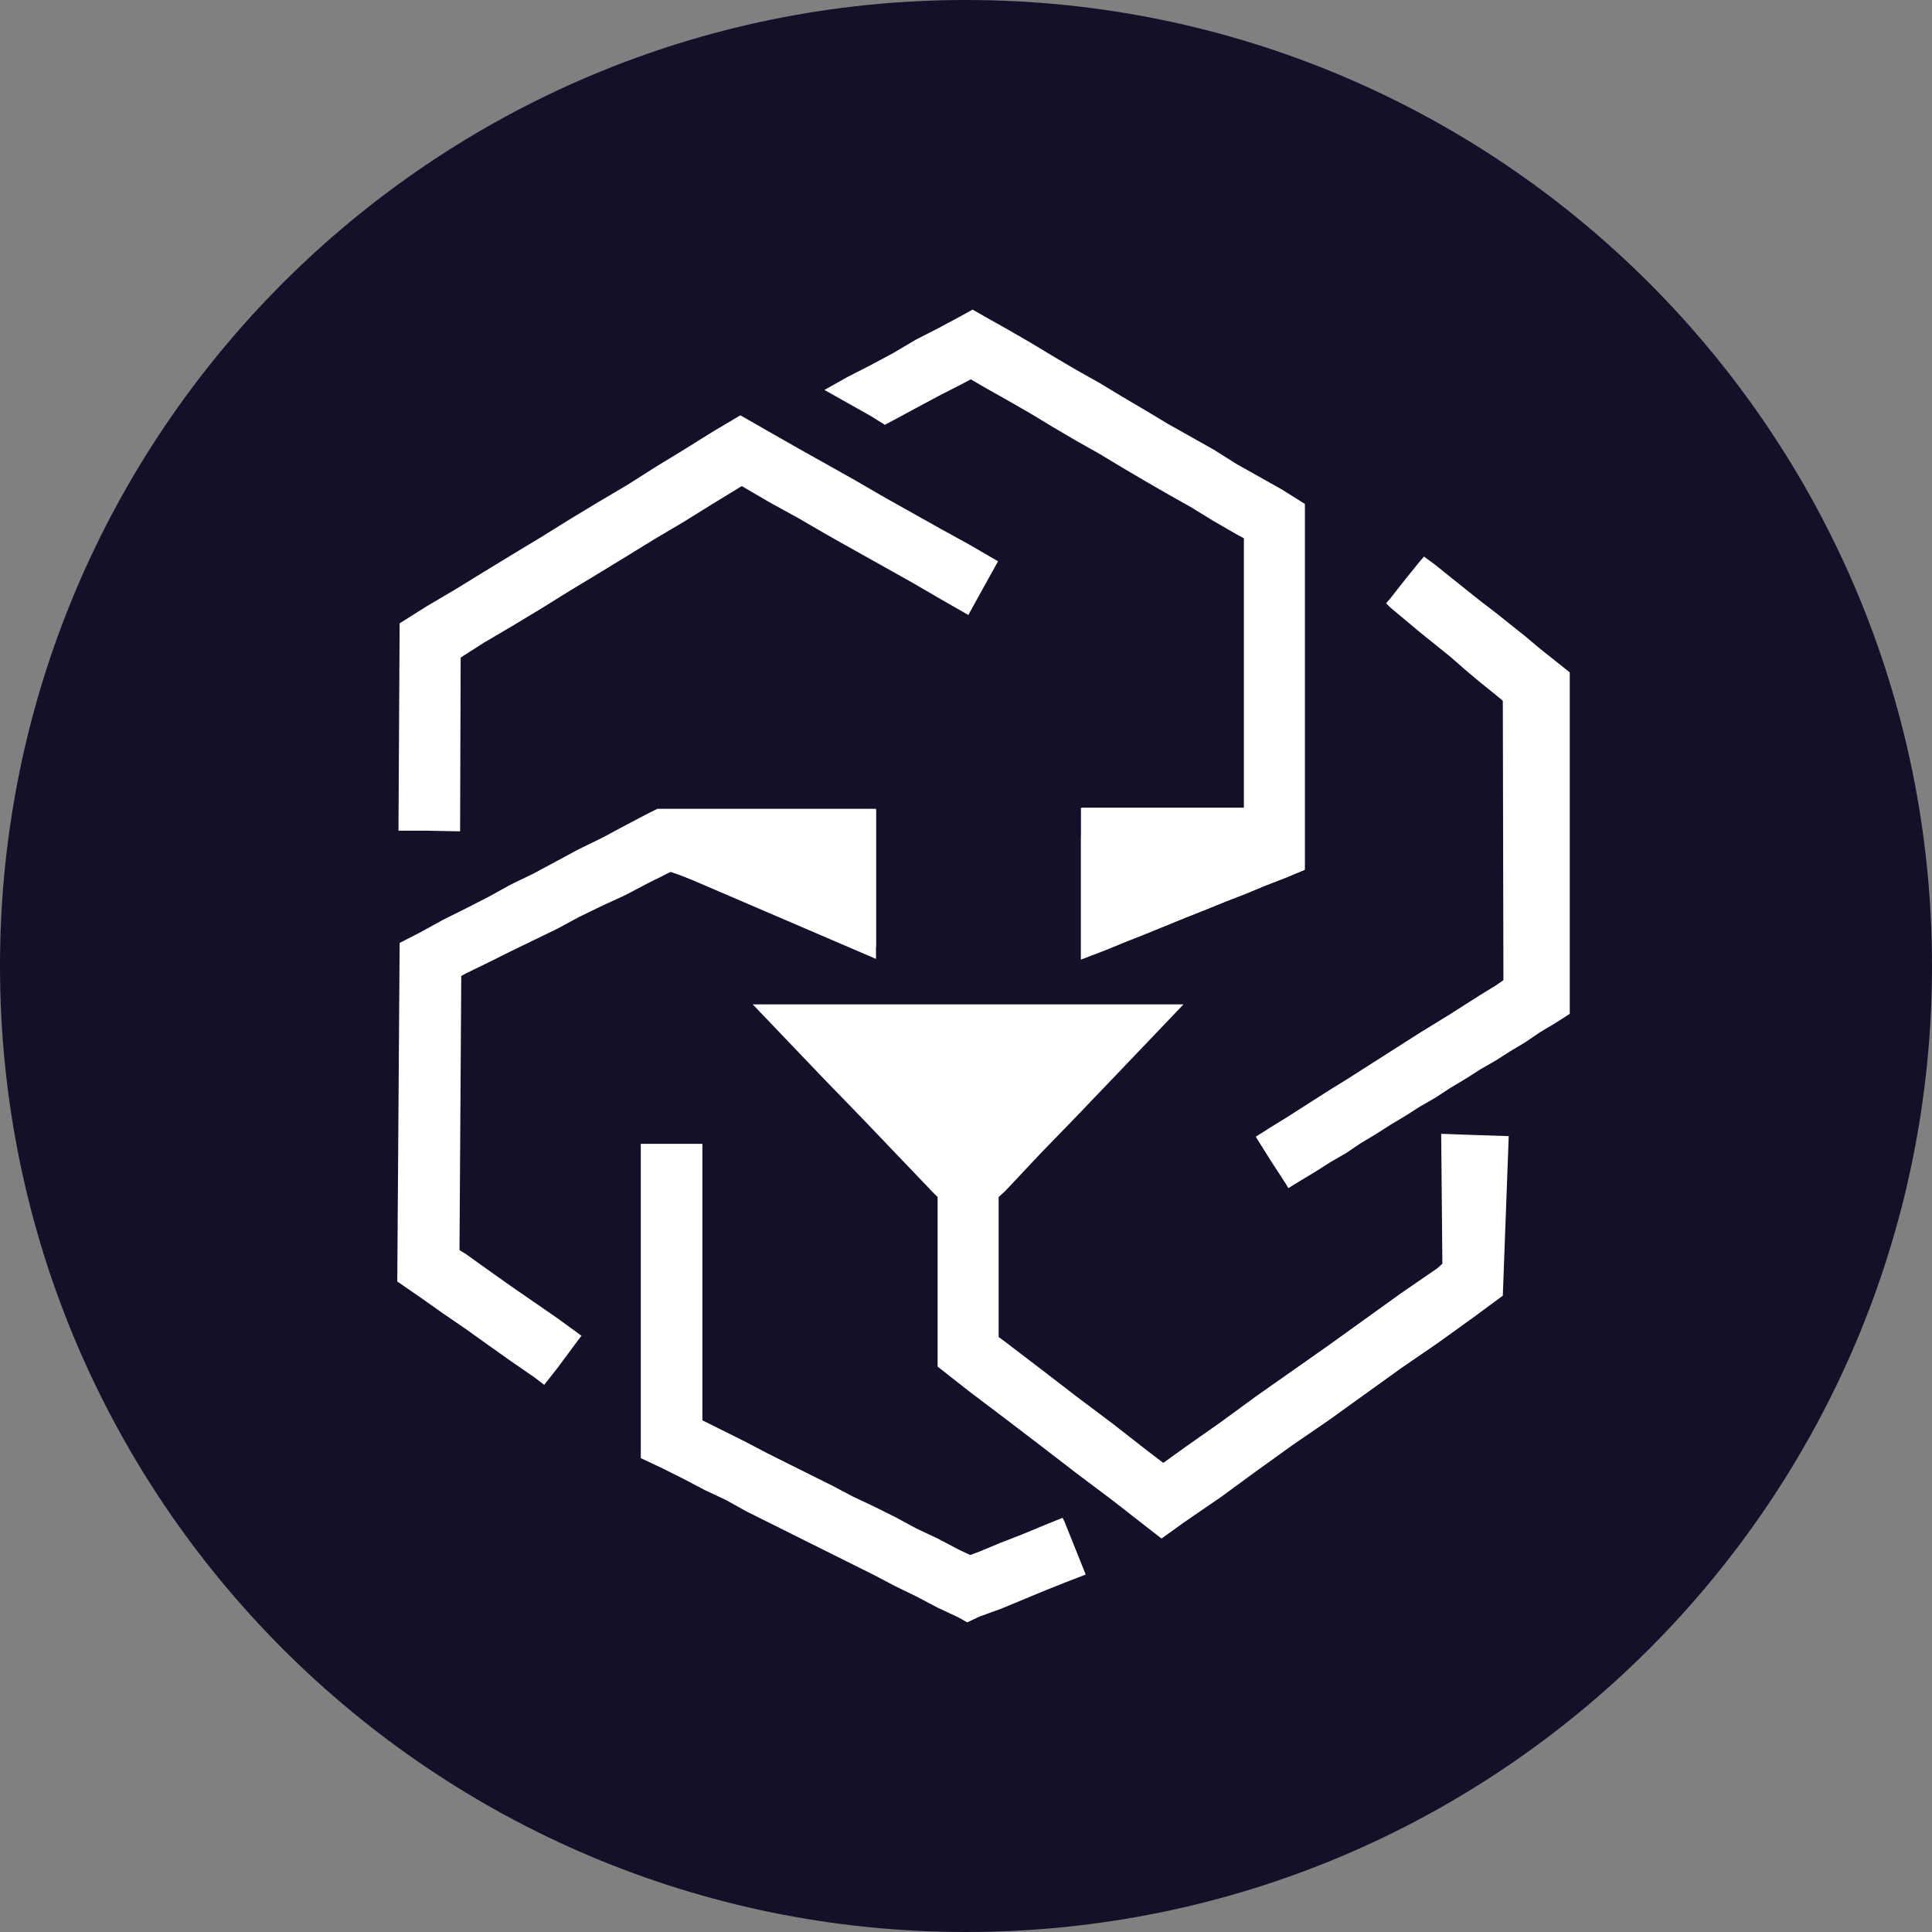 <svg width="48" height="48" viewBox="0 0 48 48" fill="none" xmlns="http://www.w3.org/2000/svg">
<rect x="0" y="0" width="48" height="48" fill="#808080" stroke="none"/>
<path d="M24 48C37.255 48 48 37.255 48 24C48 10.745 37.255 0 24 0C10.745 0 0 10.745 0 24C0 37.255 10.745 48 24 48Z" fill="#141029"/>
<path d="M16.656 21.665H16.671L16.921 21.753L17.156 21.842L17.407 21.915L17.642 22.018L17.892 22.106L18.128 22.194L18.378 22.282L18.613 22.37L18.849 22.458L19.084 22.546L19.335 22.634L19.57 22.737L19.82 22.81L20.056 22.898L20.306 22.986L20.542 23.089L20.792 23.177L21.027 23.251L21.263 23.339L21.513 23.442L21.764 23.53V23.148V23.089V22.781V22.561V22.399V22.018V21.651V21.269V20.902V20.506V20.139V20.095H21.469H21.189H21.16H20.851H20.615H20.527H20.218H20.056H19.894H19.57H19.482H19.261H18.952H18.937H18.923H18.628H18.363H18.319H17.995H17.789H17.23H16.671H16.656H16.332L16.096 20.212L15.537 20.506L14.963 20.814L14.389 21.093L13.844 21.387L13.27 21.695L12.696 21.974L12.137 22.282L11.563 22.576L11.004 22.854L10.444 23.163L9.929 23.427L9.87 31.838L10.444 32.234L11.004 32.63L11.563 33.012L12.137 33.423L12.696 33.819L13.27 34.215L13.521 34.406L13.844 33.995L14.389 33.261L14.448 33.188L14.389 33.144L13.844 32.748L13.27 32.351L12.696 31.955L12.137 31.559L11.563 31.148L11.416 31.06L11.46 24.249L11.563 24.19L12.137 23.911L12.696 23.632L13.27 23.354L13.844 23.075L14.389 22.781L14.963 22.502L15.537 22.238L16.096 21.944L16.656 21.665Z" fill="white"/>
<path d="M26.4 37.709L25.929 37.9L25.399 38.12L24.869 38.326L24.34 38.546L24.104 38.634L23.824 38.502L23.294 38.223L22.765 37.974L22.249 37.695L21.719 37.431L21.189 37.181L20.66 36.902L20.13 36.638L19.6 36.374L19.07 36.109L18.54 35.831L18.04 35.581L17.51 35.317L17.451 35.288V28.418H16.98H16.45H15.92V36.227L16.45 36.476L16.98 36.741L17.51 37.02L18.04 37.269L18.54 37.548L19.07 37.812L19.6 38.076L20.13 38.341L20.66 38.605L21.189 38.869L21.719 39.133L22.249 39.412L22.765 39.662L23.294 39.941L23.824 40.19L24.03 40.307L24.34 40.161L24.869 39.97L25.399 39.75L25.929 39.53L26.444 39.324L26.974 39.119L26.444 37.797L26.4 37.709Z" fill="white"/>
<path d="M35.806 28.169L35.835 31.398L35.703 31.515L34.805 32.132L33.907 32.778L33.009 33.424L32.111 34.055L31.213 34.686L30.33 35.332L29.432 35.963L28.902 36.345L28.535 36.066L27.651 35.376L26.753 34.701L25.856 34.011L24.972 33.336L24.811 33.218V29.739L24.972 29.593L25.856 28.653L26.753 27.728L27.651 26.789L28.535 25.864L29.403 24.954H28.535H27.651H26.753H25.856H24.972H24.06H23.162H22.279H21.381H20.483H19.6H18.702L19.6 25.894L20.483 26.818L21.381 27.743L22.279 28.683L23.162 29.607L23.294 29.739V33.952L24.06 34.554L24.972 35.244L25.856 35.919L26.753 36.609L27.651 37.284L28.535 37.974L28.858 38.224L29.432 37.812L30.33 37.196L31.213 36.55L32.111 35.904L33.009 35.288L33.907 34.642L34.805 33.996L35.703 33.38L36.601 32.734L37.337 32.191L37.484 28.227L36.601 28.198L35.806 28.169Z" fill="white"/>
<path d="M11.327 20.653H11.431L11.445 16.337L12.019 15.97L12.741 15.545L13.447 15.119L14.154 14.679L14.86 14.253L15.581 13.813L16.273 13.387L16.994 12.961L17.701 12.521L18.422 12.081H18.437L19.114 12.477L19.835 12.873L20.542 13.284L21.248 13.681L21.955 14.077L22.662 14.473L23.368 14.884L24.06 15.28L24.089 15.222L24.796 13.945L24.089 13.534L23.368 13.137L22.662 12.741L21.955 12.345L21.248 11.934L20.542 11.537L19.835 11.141L19.114 10.73L18.422 10.334L18.393 10.319L17.701 10.73L16.994 11.171L16.273 11.611L15.581 12.051L14.86 12.477L14.154 12.903L13.447 13.343L12.741 13.769L12.019 14.209L11.327 14.635L10.606 15.06L9.929 15.486L9.9 20.638H10.606L11.327 20.653Z" fill="white"/>
<path d="M39 16.705L38.632 16.412L38.264 16.118L37.896 15.81L37.528 15.516L37.16 15.223L36.777 14.929L36.409 14.636L36.041 14.342L35.659 14.034L35.379 13.828L35.276 13.946L34.908 14.401L34.54 14.87L34.437 14.988L34.54 15.091L34.908 15.399L35.276 15.707L35.659 16.015L36.041 16.323L36.409 16.646L36.777 16.955L37.16 17.263L37.337 17.41L37.352 24.353L37.16 24.485L36.777 24.72L36.409 24.954L36.041 25.189L35.659 25.424L35.276 25.659L34.908 25.894L34.54 26.129L34.172 26.363L33.804 26.598L33.436 26.833L33.053 27.068L32.685 27.303L32.317 27.538L31.949 27.773L31.567 28.008L31.199 28.242L31.567 28.829L31.949 29.417L32.008 29.519L32.317 29.329L32.685 29.108L33.053 28.873L33.436 28.653L33.804 28.404L34.172 28.184L34.54 27.949L34.908 27.729L35.276 27.494L35.659 27.274L36.041 27.024L36.409 26.804L36.777 26.569L37.16 26.349L37.528 26.114L37.896 25.894L38.264 25.644L38.632 25.424L39 25.189V16.705Z" fill="white"/>
<path d="M26.857 20.844V21.226V21.607V21.989V22.385V22.782V23.163V23.545V23.838L26.974 23.794L27.475 23.604L27.975 23.398L28.461 23.207L28.961 23.002L29.462 22.796L29.948 22.605L30.448 22.4L30.948 22.209L31.434 22.004L31.935 21.813L32.42 21.607V21.226V21.079V20.066V12.521L31.861 12.169L31.287 11.846L30.713 11.523L30.154 11.171L29.58 10.848L29.006 10.525L28.446 10.188L27.872 9.85L27.313 9.512L26.739 9.189L26.165 8.852L25.605 8.514L25.046 8.191L24.472 7.868L24.163 7.692L23.898 7.839L23.324 8.147L22.75 8.441L22.205 8.764L21.631 9.072L21.057 9.365L20.483 9.688L21.057 10.011L21.631 10.334L21.984 10.554L22.205 10.437L22.75 10.143L23.324 9.835L23.898 9.542L24.119 9.424L24.472 9.63L25.046 9.953L25.605 10.275L26.165 10.613L26.739 10.951L27.313 11.274L27.872 11.611L28.446 11.949L29.006 12.272L29.58 12.595L30.154 12.947L30.713 13.27L30.904 13.373V20.066H30.772H30.713H30.448H30.154H30.124H29.786H29.58H29.462H29.138H29.006H28.814H28.49H28.446H28.166H27.872H27.843H27.504H27.313H27.18H26.93H26.886" fill="white"/>
<path d="M26.856 23.839L32.42 21.608L26.856 20.066" fill="white"/>
<path d="M21.764 23.838V20.125L16.671 21.637L21.764 23.824" fill="white"/>
</svg>
